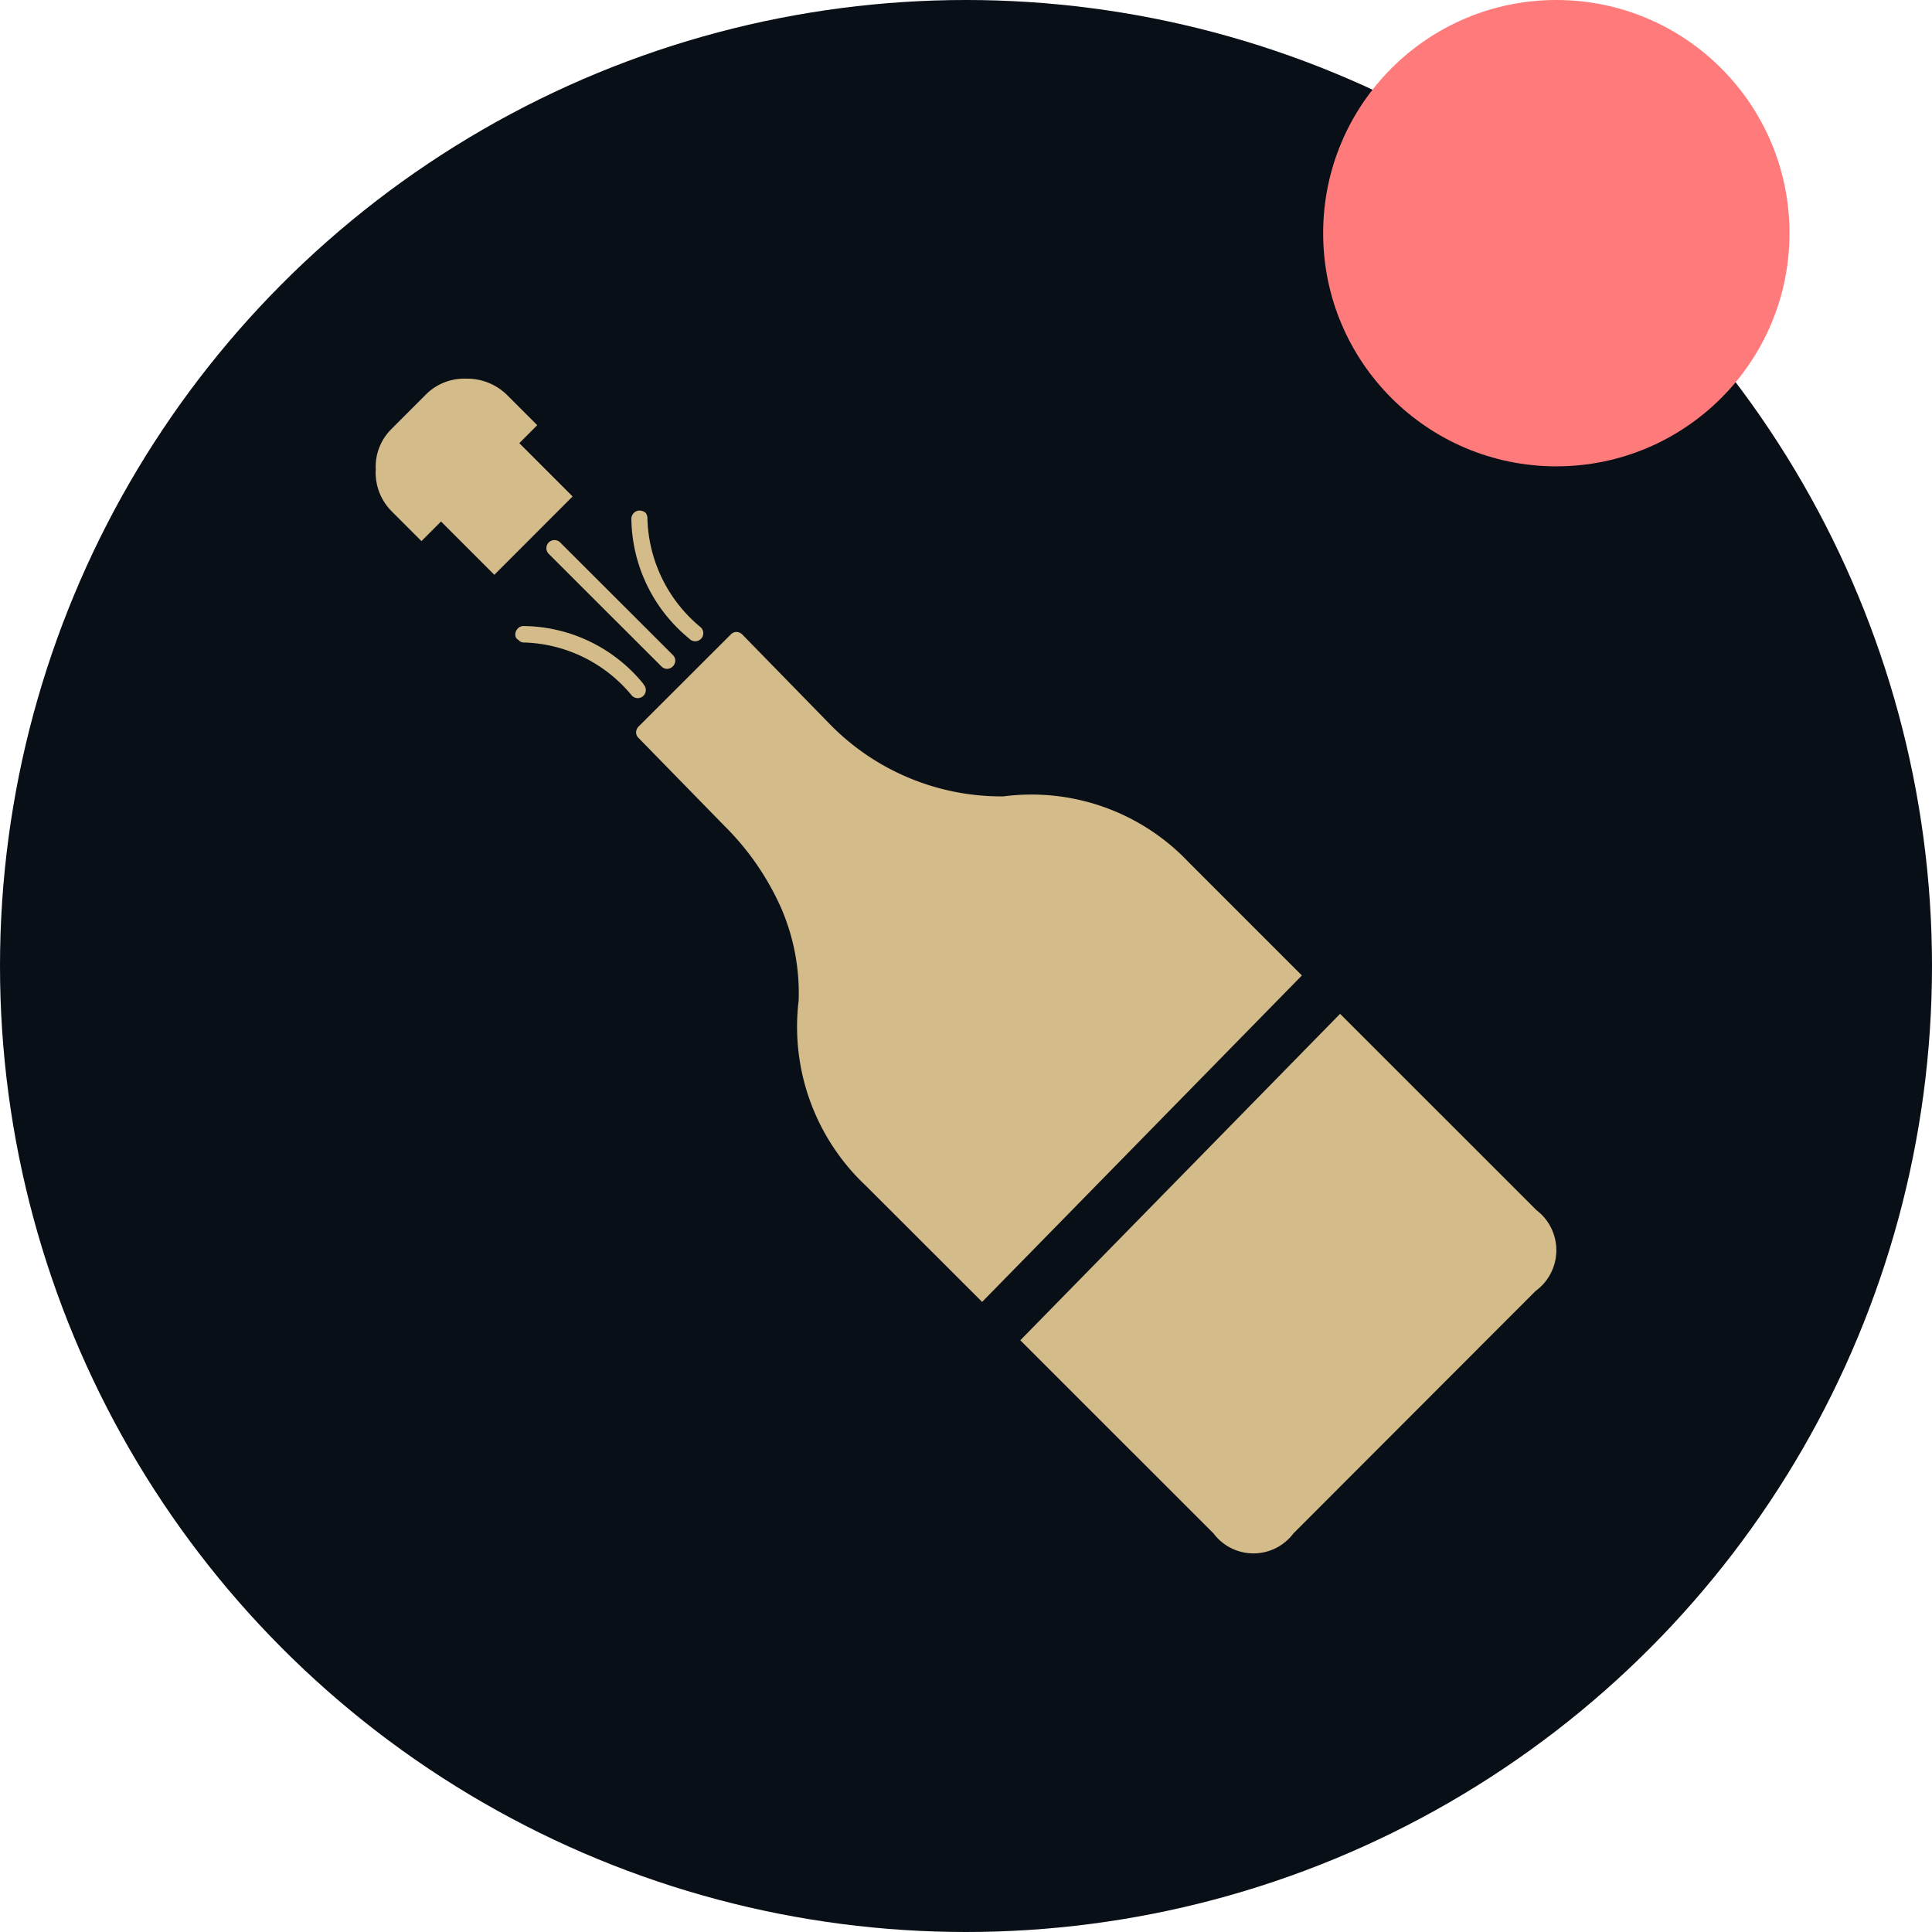 <svg xmlns="http://www.w3.org/2000/svg" width="29" height="29" viewBox="0 0 29 29">
  <g id="club_fail" transform="translate(-27 -149)">
    <circle id="Ellipse_1734" data-name="Ellipse 1734" cx="14.5" cy="14.5" r="14.5" transform="translate(27 149)" fill="#090f17"/>
    <g id="Group_340851" data-name="Group 340851" transform="translate(32.639 154.682)">
      <path id="Path_461659" data-name="Path 461659" d="M560.737,508.754l.49-.49a.815.815,0,0,1,.624-.257.851.851,0,0,1,.625.257l.441.441-.269.27.8.8-1.175,1.176-.8-.8-.294.294-.441-.441a.825.825,0,0,1-.245-.637.794.794,0,0,1,.245-.613" transform="translate(-560.492 -508.005)" fill="#d3bb8a"/>
      <path id="Path_461660" data-name="Path 461660" d="M557.909,524.051a.121.121,0,1,1-.171.172,2.176,2.176,0,0,0-1.617-.8.1.1,0,0,1-.086-.037.089.089,0,0,1-.049-.073.133.133,0,0,1,.037-.1.118.118,0,0,1,.086-.037,2.348,2.348,0,0,1,1.8.869" transform="translate(-553.89 -519.461)" fill="#d3bb8a"/>
      <path id="Path_461661" data-name="Path 461661" d="M556.085,519.624a.118.118,0,0,1,.037.086.126.126,0,0,1-.122.123.118.118,0,0,1-.086-.037l-1.691-1.689a.121.121,0,1,1,.171-.172l1.691,1.689" transform="translate(-551.625 -515.475)" fill="#d3bb8a"/>
      <path id="Path_461662" data-name="Path 461662" d="M520.967,533.592l4.8-4.9-1.7-1.7a3.248,3.248,0,0,0-2.781-.988l-.012,0a3.6,3.6,0,0,1-2.621-1.113l-1.287-1.318a.128.128,0,0,0-.087-.037.116.116,0,0,0-.084.037l-1.385,1.383a.128.128,0,0,0-.037.087.116.116,0,0,0,.037.084l1.289,1.32a4.042,4.042,0,0,1,.857,1.246,3.216,3.216,0,0,1,.257,1.375,3.275,3.275,0,0,0,1.007,2.779Z" transform="translate(-511.864 -519.732)" fill="#d3bb8a"/>
      <path id="Path_461663" data-name="Path 461663" d="M503.1,554.736a.75.75,0,0,0,1.2,0l3.635-3.639a.756.756,0,0,0,.013-1.213L505,546.937l-4.8,4.9Z" transform="translate(-490.524 -537.401)" fill="#d3bb8a"/>
      <path id="Path_461664" data-name="Path 461664" d="M552.713,516.131a.139.139,0,0,1,.024.086,2.188,2.188,0,0,0,.8,1.629.121.121,0,1,1-.171.171,2.359,2.359,0,0,1-.87-1.812.133.133,0,0,1,.049-.086.119.119,0,0,1,.086-.025A.146.146,0,0,1,552.713,516.131Z" transform="translate(-548.658 -514.112)" fill="#d3bb8a"/>
    </g>
    <circle id="Ellipse_1738" data-name="Ellipse 1738" cx="3.5" cy="3.5" r="3.5" transform="translate(46.861 149)" fill="#ff7b7b"/>
  </g>
</svg>
